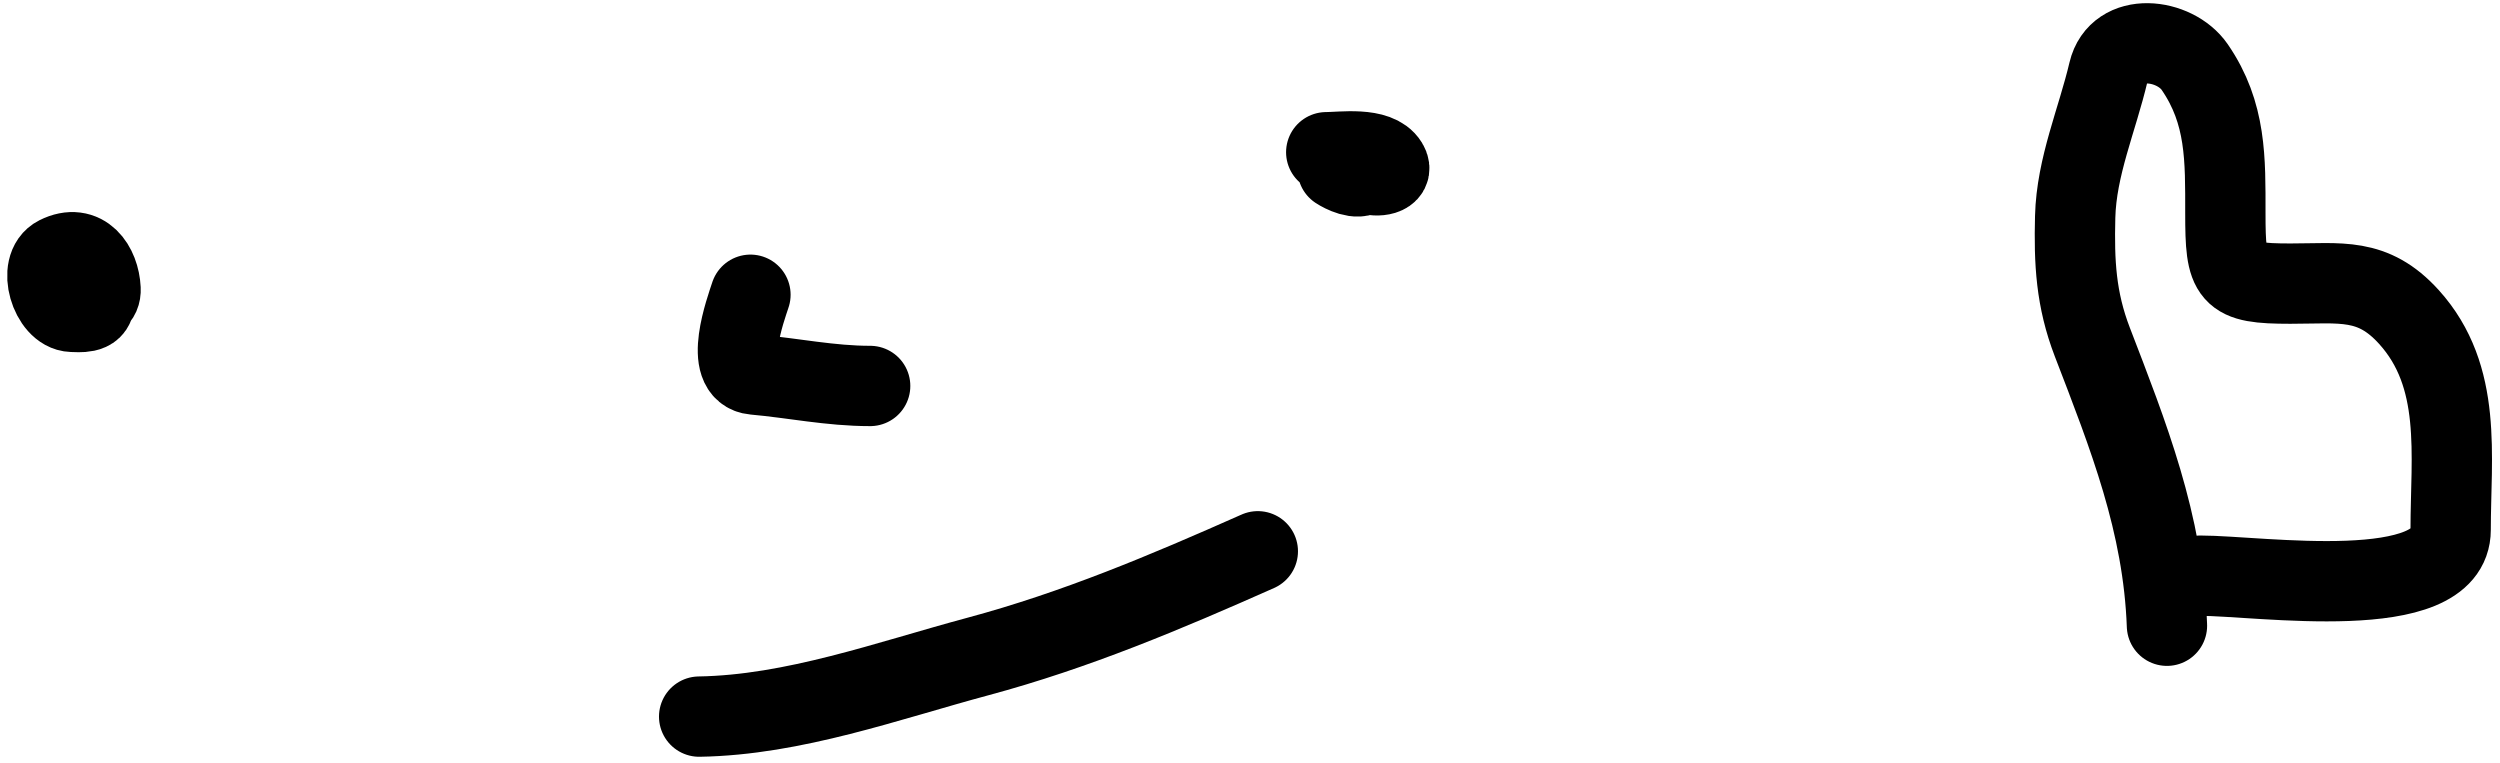 <svg width="249" height="76" viewBox="0 0 249 76" fill="none" xmlns="http://www.w3.org/2000/svg">
<path d="M6.042 29.925C7.5 28.821 9.386 27 9.386 30.114C9.386 31.245 7.928 31.083 7.178 31.061C5.066 30.998 3.67 26.537 5.727 25.509C8.376 24.184 9.902 26.491 10.017 28.789C10.115 30.748 7.079 30.196 6.61 28.789" stroke="black" stroke-width="8" stroke-linecap="round"/>
<path d="M132.093 15.162C133.588 15.162 137.183 14.614 138.212 16.298C138.935 17.48 137.01 17.652 136.32 17.307C135.228 16.762 136.866 16.382 135.941 17.307C135.26 17.988 133.7 17.18 133.228 16.866" stroke="black" stroke-width="8" stroke-linecap="round"/>
<path d="M74.745 29.357C74.261 30.838 71.989 37.028 75.123 37.306C79.037 37.654 82.682 38.442 86.668 38.442" stroke="black" stroke-width="8" stroke-linecap="round"/>
<path d="M69.635 71.374C79.04 71.225 88.414 67.802 97.425 65.381C107.132 62.772 116.143 58.968 125.279 54.908" stroke="black" stroke-width="8" stroke-linecap="round"/>
<path d="M215.829 62.323C215.458 52.111 211.986 43.403 208.395 34.067C206.758 29.808 206.574 26.13 206.687 21.601C206.812 16.6 208.883 11.947 210.011 7.149C210.96 3.12 216.598 3.777 218.599 6.688C221.758 11.283 221.646 15.89 221.646 21.232C221.646 27.551 222.013 28.249 228.11 28.249C233.131 28.249 236.324 27.588 239.93 31.574C245.307 37.517 244.085 45.362 244.085 52.766C244.085 60.236 225.051 57.337 219.153 57.337" stroke="black" stroke-width="8" stroke-linecap="round"/>
</svg>
